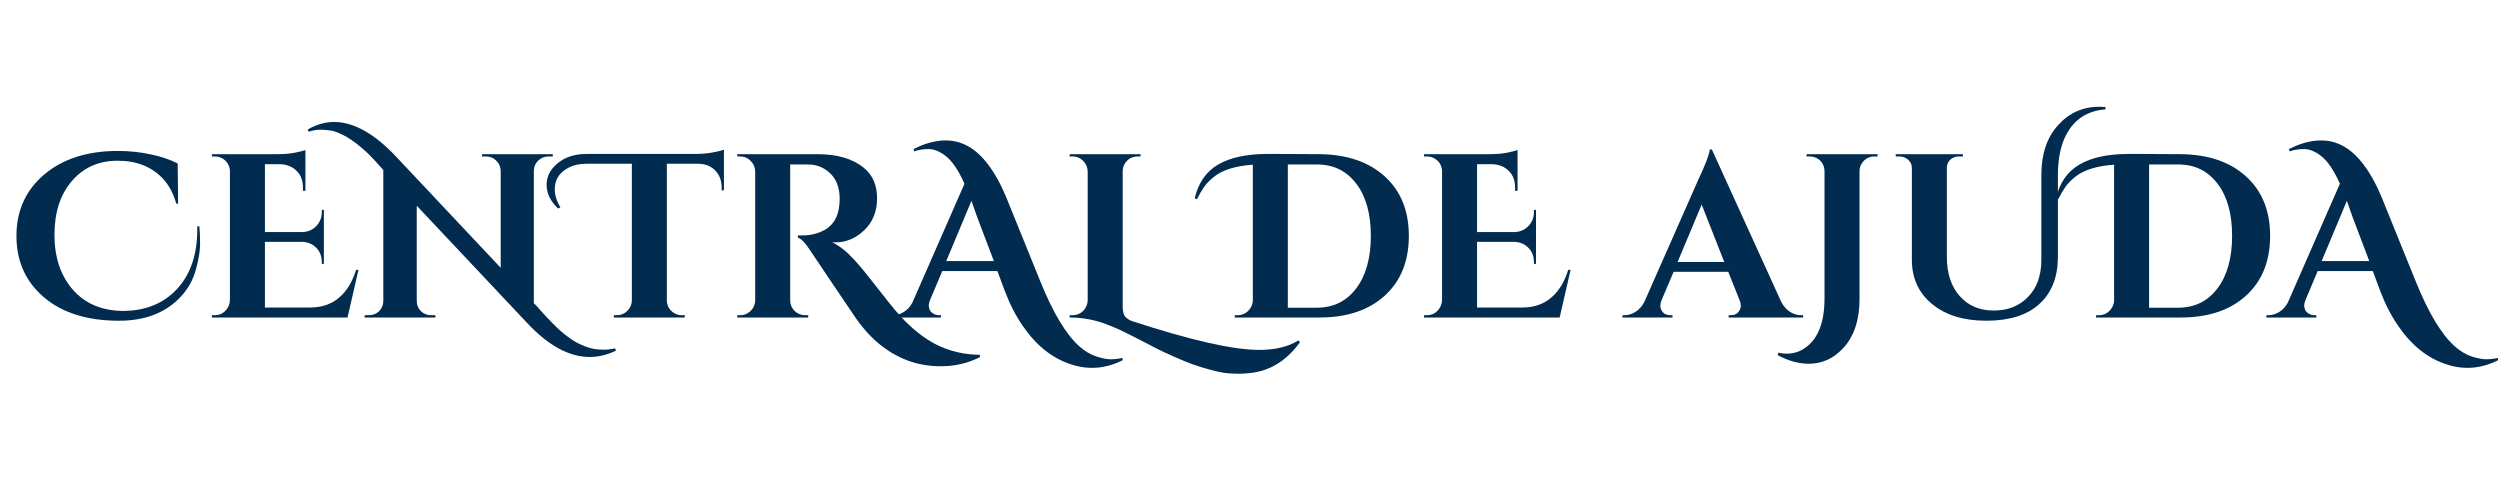 <svg xmlns="http://www.w3.org/2000/svg" xmlns:xlink="http://www.w3.org/1999/xlink" width="500" zoomAndPan="magnify" viewBox="0 0 375 75" height="100" preserveAspectRatio="xMidYMid meet" version="1.0"><defs><g/></defs><g fill="#012b4f" fill-opacity="1"><g transform="translate(1.623, 47.625)"><g><path d="M 28.281 -13.688 C 28.352 -12.988 28.391 -12.109 28.391 -11.047 C 28.391 -9.984 28.176 -8.688 27.75 -7.156 C 27.332 -5.625 26.578 -4.273 25.484 -3.109 C 23.242 -0.711 20.16 0.484 16.234 0.484 C 11.473 0.484 7.719 -0.688 4.969 -3.031 C 2.219 -5.375 0.844 -8.441 0.844 -12.234 C 0.844 -16.023 2.234 -19.098 5.016 -21.453 C 7.805 -23.805 11.488 -24.984 16.062 -24.984 C 17.812 -24.984 19.477 -24.805 21.062 -24.453 C 22.656 -24.109 23.977 -23.656 25.031 -23.094 L 25.094 -17.078 L 24.812 -17.078 C 24.414 -18.566 23.75 -19.816 22.812 -20.828 C 21.133 -22.617 18.875 -23.516 16.031 -23.516 C 13.188 -23.516 10.895 -22.5 9.156 -20.469 C 7.414 -18.445 6.547 -15.758 6.547 -12.406 C 6.547 -9.062 7.445 -6.336 9.25 -4.234 C 11.062 -2.129 13.555 -1.047 16.734 -0.984 C 20.16 -0.984 22.891 -2.078 24.922 -4.266 C 26.953 -6.461 27.969 -9.438 27.969 -13.188 C 27.969 -13.352 27.969 -13.52 27.969 -13.688 Z M 28.281 -13.688 "/></g></g></g><g fill="#012b4f" fill-opacity="1"><g transform="translate(30.316, 47.625)"><g><path d="M 1.922 -0.344 C 2.523 -0.344 3.039 -0.555 3.469 -0.984 C 3.906 -1.422 4.141 -1.945 4.172 -2.562 L 4.172 -22.047 C 4.098 -22.867 3.711 -23.477 3.016 -23.875 C 2.66 -24.062 2.297 -24.156 1.922 -24.156 L 1.469 -24.156 L 1.469 -24.5 L 11.312 -24.5 C 12.332 -24.5 13.227 -24.578 14 -24.734 C 14.77 -24.898 15.27 -25.031 15.5 -25.125 L 15.5 -19 L 15.125 -19 L 15.125 -19.422 C 15.145 -20.473 14.844 -21.316 14.219 -21.953 C 13.602 -22.598 12.77 -22.945 11.719 -23 L 9.422 -23 L 9.422 -12.812 L 14.984 -12.812 C 15.848 -12.832 16.555 -13.129 17.109 -13.703 C 17.672 -14.273 17.953 -14.977 17.953 -15.812 L 17.953 -16.141 L 18.266 -16.141 L 18.266 -8.047 L 17.953 -8.047 L 17.953 -8.328 C 17.953 -9.191 17.672 -9.906 17.109 -10.469 C 16.555 -11.031 15.859 -11.32 15.016 -11.344 L 9.422 -11.344 L 9.422 -1.5 L 16.234 -1.5 C 17.941 -1.5 19.375 -1.988 20.531 -2.969 C 21.688 -3.945 22.539 -5.336 23.094 -7.141 L 23.453 -7.141 L 21.812 0 L 1.469 0 L 1.469 -0.344 Z M 1.922 -0.344 "/></g></g></g><g fill="#012b4f" fill-opacity="1"><g transform="translate(53.621, 47.625)"><g><path d="M 32.703 3.656 C 33.086 3.875 33.523 4.082 34.016 4.281 C 34.504 4.477 34.973 4.617 35.422 4.703 C 35.879 4.785 36.383 4.828 36.938 4.828 C 37.488 4.828 38.055 4.758 38.641 4.625 L 38.781 4.969 C 37.469 5.602 36.148 5.922 34.828 5.922 C 31.766 5.922 28.645 4.227 25.469 0.844 L 8.891 -16.766 L 8.891 -2.453 C 8.891 -1.867 9.098 -1.367 9.516 -0.953 C 9.93 -0.547 10.43 -0.344 11.016 -0.344 L 11.688 -0.344 L 11.688 0 L 1.078 0 L 1.078 -0.344 L 1.719 -0.344 C 2.32 -0.344 2.832 -0.547 3.25 -0.953 C 3.664 -1.367 3.875 -1.879 3.875 -2.484 L 3.875 -22.125 C 2.738 -23.426 1.879 -24.336 1.297 -24.859 C 0.711 -25.391 0.191 -25.828 -0.266 -26.172 C -0.723 -26.523 -1.16 -26.82 -1.578 -27.062 C -2.555 -27.613 -3.344 -27.938 -3.938 -28.031 C -4.531 -28.125 -5.086 -28.172 -5.609 -28.172 C -6.141 -28.172 -6.707 -28.066 -7.312 -27.859 L -7.453 -28.203 C -6.172 -28.953 -4.852 -29.328 -3.5 -29.328 C -0.562 -29.328 2.551 -27.578 5.844 -24.078 L 21.484 -7.453 L 21.484 -22.016 C 21.461 -22.617 21.238 -23.125 20.812 -23.531 C 20.395 -23.945 19.895 -24.156 19.312 -24.156 L 18.688 -24.156 L 18.688 -24.5 L 29.297 -24.5 L 29.297 -24.156 L 28.625 -24.156 C 28.039 -24.156 27.535 -23.945 27.109 -23.531 C 26.691 -23.125 26.473 -22.629 26.453 -22.047 L 26.453 -2.141 L 27.016 -1.578 C 27.148 -1.43 27.363 -1.188 27.656 -0.844 C 27.945 -0.508 28.207 -0.223 28.438 0.016 C 28.676 0.266 28.977 0.57 29.344 0.938 C 29.707 1.312 30.047 1.641 30.359 1.922 C 30.672 2.203 31.039 2.504 31.469 2.828 C 31.906 3.16 32.316 3.438 32.703 3.656 Z M 32.703 3.656 "/></g></g></g><g fill="#012b4f" fill-opacity="1"><g transform="translate(84.589, 47.625)"><g><path d="M -0.875 -16.344 C -2.02 -17.438 -2.594 -18.613 -2.594 -19.875 C -2.594 -20.852 -2.281 -21.707 -1.656 -22.438 C -0.457 -23.832 1.211 -24.531 3.359 -24.531 L 19.844 -24.531 C 20.863 -24.551 21.758 -24.641 22.531 -24.797 C 23.301 -24.953 23.789 -25.078 24 -25.172 L 24 -19.078 L 23.656 -19.078 L 23.656 -19.5 C 23.656 -20.539 23.336 -21.391 22.703 -22.047 C 22.078 -22.703 21.227 -23.039 20.156 -23.062 L 15.438 -23.062 L 15.438 -2.516 C 15.477 -1.68 15.863 -1.051 16.594 -0.625 C 16.914 -0.438 17.273 -0.344 17.672 -0.344 L 18.125 -0.344 L 18.125 0 L 7.484 0 L 7.484 -0.344 L 7.938 -0.344 C 8.539 -0.344 9.055 -0.551 9.484 -0.969 C 9.922 -1.395 10.156 -1.898 10.188 -2.484 L 10.188 -23.062 L 3.359 -23.062 C 2.398 -23.062 1.562 -22.891 0.844 -22.547 C -0.633 -21.836 -1.375 -20.738 -1.375 -19.25 C -1.375 -18.363 -1.094 -17.453 -0.531 -16.516 Z M -0.875 -16.344 "/></g></g></g><g fill="#012b4f" fill-opacity="1"><g transform="translate(109.013, 47.625)"><g><path d="M 37.969 5.953 C 36.156 6.859 34.223 7.312 32.172 7.312 C 30.348 7.312 28.688 7.031 27.188 6.469 C 23.969 5.281 21.227 2.961 18.969 -0.484 C 18.383 -1.328 17.297 -2.938 15.703 -5.312 C 14.117 -7.695 13.098 -9.219 12.641 -9.875 C 11.816 -11.156 11.16 -11.852 10.672 -11.969 L 10.672 -12.312 C 10.691 -12.312 10.719 -12.312 10.75 -12.312 C 10.789 -12.312 10.832 -12.312 10.875 -12.312 C 10.926 -12.312 10.973 -12.312 11.016 -12.312 C 11.066 -12.312 11.129 -12.312 11.203 -12.312 C 11.273 -12.312 11.332 -12.312 11.375 -12.312 C 12.562 -12.312 13.66 -12.582 14.672 -13.125 C 16.18 -13.969 16.938 -15.52 16.938 -17.781 C 16.938 -19.438 16.469 -20.711 15.531 -21.609 C 14.602 -22.504 13.488 -22.953 12.188 -22.953 L 9.516 -22.953 L 9.516 -2.562 C 9.516 -1.945 9.734 -1.422 10.172 -0.984 C 10.617 -0.555 11.148 -0.344 11.766 -0.344 L 12.219 -0.344 L 12.219 0 L 1.578 0 L 1.578 -0.344 L 2.031 -0.344 C 2.613 -0.344 3.125 -0.551 3.562 -0.969 C 4.008 -1.395 4.242 -1.91 4.266 -2.516 L 4.266 -21.938 C 4.242 -22.551 4.016 -23.07 3.578 -23.5 C 3.148 -23.938 2.633 -24.156 2.031 -24.156 L 1.578 -24.156 L 1.578 -24.5 L 13.578 -24.5 C 16.586 -24.5 18.922 -23.812 20.578 -22.438 C 21.891 -21.363 22.547 -19.844 22.547 -17.875 C 22.547 -15.914 21.906 -14.32 20.625 -13.094 C 19.352 -11.875 17.906 -11.266 16.281 -11.266 C 16.133 -11.266 15.977 -11.281 15.812 -11.312 C 16.77 -10.789 17.57 -10.211 18.219 -9.578 C 18.863 -8.953 19.422 -8.359 19.891 -7.797 C 20.367 -7.242 20.773 -6.75 21.109 -6.312 C 21.453 -5.883 21.906 -5.312 22.469 -4.594 C 23.031 -3.883 23.613 -3.145 24.219 -2.375 C 24.82 -1.602 25.488 -0.816 26.219 -0.016 C 26.957 0.785 27.773 1.547 28.672 2.266 C 29.578 2.992 30.5 3.594 31.438 4.062 C 33.414 5.062 35.594 5.57 37.969 5.594 Z M 37.969 5.953 "/></g></g></g><g fill="#012b4f" fill-opacity="1"><g transform="translate(134.593, 47.625)"><g><path d="M 33.812 6.406 C 31.258 7.688 28.68 7.895 26.078 7.031 C 23.297 6.145 20.898 4.254 18.891 1.359 C 17.816 -0.172 16.895 -1.953 16.125 -3.984 L 15.016 -6.969 L 6.75 -6.969 L 4.891 -2.562 C 4.773 -2.25 4.719 -2 4.719 -1.812 C 4.719 -1.633 4.758 -1.43 4.844 -1.203 C 4.926 -0.984 5.098 -0.785 5.359 -0.609 C 5.629 -0.43 5.93 -0.344 6.266 -0.344 L 6.547 -0.344 L 6.547 0 L -0.953 0 L -0.953 -0.344 L -0.641 -0.344 C -0.098 -0.344 0.43 -0.5 0.953 -0.812 C 1.484 -1.133 1.922 -1.609 2.266 -2.234 L 10.078 -20.062 C 9.172 -22.113 8.203 -23.523 7.172 -24.297 C 6.305 -24.941 5.484 -25.266 4.703 -25.266 C 3.922 -25.266 3.191 -25.148 2.516 -24.922 L 2.453 -25.266 C 4.129 -26.129 5.738 -26.562 7.281 -26.562 C 9.188 -26.562 10.898 -25.816 12.422 -24.328 C 13.91 -22.859 15.227 -20.734 16.375 -17.953 L 21.453 -5.422 C 23.367 -0.68 25.328 2.57 27.328 4.344 C 28.148 5.062 28.988 5.562 29.844 5.844 C 30.707 6.125 31.438 6.266 32.031 6.266 C 32.633 6.266 33.211 6.195 33.766 6.062 Z M 7.344 -8.469 L 14.484 -8.469 L 12.031 -14.938 C 11.914 -15.27 11.754 -15.723 11.547 -16.297 C 11.336 -16.867 11.195 -17.27 11.125 -17.5 Z M 7.344 -8.469 "/></g></g></g><g fill="#012b4f" fill-opacity="1"><g transform="translate(158.982, 47.625)"><g><path d="M 29.891 4.859 C 32.316 4.859 34.273 4.383 35.766 3.438 L 36.016 3.703 C 34.004 6.484 31.508 8.023 28.531 8.328 C 27.895 8.398 27.348 8.438 26.891 8.438 C 26.441 8.438 25.922 8.414 25.328 8.375 C 24.734 8.344 23.895 8.188 22.812 7.906 C 21.738 7.625 20.797 7.336 19.984 7.047 C 19.172 6.754 18.227 6.367 17.156 5.891 C 16.082 5.422 15.191 5.004 14.484 4.641 C 13.785 4.273 12.953 3.844 11.984 3.344 C 11.016 2.844 10.164 2.414 9.438 2.062 C 8.719 1.719 8.02 1.414 7.344 1.156 C 5.438 0.383 3.477 0 1.469 0 L 1.469 -0.344 L 1.922 -0.344 C 2.523 -0.344 3.039 -0.551 3.469 -0.969 C 3.906 -1.395 4.141 -1.926 4.172 -2.562 L 4.172 -21.938 C 4.141 -22.57 3.906 -23.098 3.469 -23.516 C 3.039 -23.941 2.523 -24.156 1.922 -24.156 L 1.469 -24.156 L 1.469 -24.5 L 12.109 -24.5 L 12.078 -24.156 L 11.719 -24.156 C 10.832 -24.156 10.172 -23.789 9.734 -23.062 C 9.523 -22.738 9.422 -22.363 9.422 -21.938 L 9.422 -1.641 C 9.422 -0.867 9.57 -0.336 9.875 -0.047 C 10.176 0.242 10.516 0.445 10.891 0.562 C 19.66 3.426 25.992 4.859 29.891 4.859 Z M 29.891 4.859 "/></g></g></g><g fill="#012b4f" fill-opacity="1"><g transform="translate(173.924, 47.625)"><g/></g></g><g fill="#012b4f" fill-opacity="1"><g transform="translate(182.672, 47.625)"><g><path d="M 7.234 -24.531 C 7.641 -24.531 8.363 -24.531 9.406 -24.531 C 10.457 -24.531 12.406 -24.52 15.25 -24.5 C 19.383 -24.457 22.648 -23.344 25.047 -21.156 C 27.453 -18.977 28.656 -16.004 28.656 -12.234 C 28.656 -8.461 27.453 -5.477 25.047 -3.281 C 22.648 -1.094 19.383 0 15.25 0 L 2.547 0 L 2.547 -0.344 L 3 -0.344 C 3.582 -0.344 4.086 -0.547 4.516 -0.953 C 4.953 -1.367 5.195 -1.867 5.25 -2.453 L 5.25 -22.922 C 2.633 -22.734 0.695 -22.129 -0.562 -21.109 C -1.195 -20.617 -1.691 -20.113 -2.047 -19.594 C -2.41 -19.082 -2.77 -18.469 -3.125 -17.75 L -3.469 -17.891 C -2.906 -20.223 -1.734 -21.906 0.047 -22.938 C 1.828 -23.977 4.223 -24.508 7.234 -24.531 Z M 14.844 -1.469 C 17.332 -1.469 19.305 -2.438 20.766 -4.375 C 22.223 -6.312 22.953 -8.938 22.953 -12.25 C 22.953 -15.562 22.223 -18.172 20.766 -20.078 C 19.305 -21.992 17.352 -22.953 14.906 -22.953 C 14.883 -22.953 14.863 -22.953 14.844 -22.953 L 10.5 -22.953 L 10.5 -1.469 Z M 14.844 -1.469 "/></g></g></g><g fill="#012b4f" fill-opacity="1"><g transform="translate(212.135, 47.625)"><g><path d="M 1.922 -0.344 C 2.523 -0.344 3.039 -0.555 3.469 -0.984 C 3.906 -1.422 4.141 -1.945 4.172 -2.562 L 4.172 -22.047 C 4.098 -22.867 3.711 -23.477 3.016 -23.875 C 2.66 -24.062 2.297 -24.156 1.922 -24.156 L 1.469 -24.156 L 1.469 -24.5 L 11.312 -24.5 C 12.332 -24.5 13.227 -24.578 14 -24.734 C 14.77 -24.898 15.27 -25.031 15.5 -25.125 L 15.5 -19 L 15.125 -19 L 15.125 -19.422 C 15.145 -20.473 14.844 -21.316 14.219 -21.953 C 13.602 -22.598 12.77 -22.945 11.719 -23 L 9.422 -23 L 9.422 -12.812 L 14.984 -12.812 C 15.848 -12.832 16.555 -13.129 17.109 -13.703 C 17.672 -14.273 17.953 -14.977 17.953 -15.812 L 17.953 -16.141 L 18.266 -16.141 L 18.266 -8.047 L 17.953 -8.047 L 17.953 -8.328 C 17.953 -9.191 17.672 -9.906 17.109 -10.469 C 16.555 -11.031 15.859 -11.32 15.016 -11.344 L 9.422 -11.344 L 9.422 -1.5 L 16.234 -1.5 C 17.941 -1.5 19.375 -1.988 20.531 -2.969 C 21.688 -3.945 22.539 -5.336 23.094 -7.141 L 23.453 -7.141 L 21.812 0 L 1.469 0 L 1.469 -0.344 Z M 1.922 -0.344 "/></g></g></g><g fill="#012b4f" fill-opacity="1"><g transform="translate(235.58, 47.625)"><g/></g></g><g fill="#012b4f" fill-opacity="1"><g transform="translate(244.328, 47.625)"><g><path d="M 25.828 -0.344 L 26.141 -0.344 L 26.141 0 L 14.969 0 L 14.969 -0.344 L 15.297 -0.344 C 15.805 -0.344 16.18 -0.5 16.422 -0.812 C 16.672 -1.133 16.797 -1.438 16.797 -1.719 C 16.797 -2 16.738 -2.281 16.625 -2.562 L 14.906 -6.859 L 6.719 -6.859 L 4.891 -2.562 C 4.773 -2.25 4.719 -1.957 4.719 -1.688 C 4.719 -1.426 4.836 -1.133 5.078 -0.812 C 5.328 -0.5 5.723 -0.344 6.266 -0.344 L 6.547 -0.344 L 6.547 0 L -0.953 0 L -0.953 -0.344 L -0.641 -0.344 C -0.098 -0.344 0.438 -0.504 0.969 -0.828 C 1.508 -1.16 1.957 -1.656 2.312 -2.312 L 10.391 -20.609 C 11.484 -22.922 12.066 -24.453 12.141 -25.203 L 12.453 -25.203 L 22.844 -2.375 C 23.195 -1.695 23.641 -1.188 24.172 -0.844 C 24.711 -0.508 25.266 -0.344 25.828 -0.344 Z M 7.312 -8.328 L 14.312 -8.328 L 10.922 -16.938 Z M 7.312 -8.328 "/></g></g></g><g fill="#012b4f" fill-opacity="1"><g transform="translate(269.382, 47.625)"><g><path d="M 11.797 -24.156 C 10.953 -24.156 10.305 -23.789 9.859 -23.062 C 9.648 -22.738 9.547 -22.363 9.547 -21.938 L 9.547 -2.797 C 9.547 0.348 8.742 2.797 7.141 4.547 C 5.672 6.141 3.941 6.938 1.953 6.938 C 0.41 6.938 -1.148 6.504 -2.734 5.641 L -2.625 5.281 C -2.188 5.375 -1.77 5.422 -1.375 5.422 C -0.414 5.422 0.438 5.176 1.188 4.688 C 3.258 3.383 4.297 0.852 4.297 -2.906 L 4.297 -21.938 C 4.273 -22.801 3.906 -23.445 3.188 -23.875 C 2.832 -24.062 2.457 -24.156 2.062 -24.156 L 1.609 -24.156 L 1.609 -24.5 L 12.25 -24.5 L 12.25 -24.156 Z M 11.797 -24.156 "/></g></g></g><g fill="#012b4f" fill-opacity="1"><g transform="translate(283.029, 47.625)"><g><path d="M 31.844 -31.609 C 32.156 -31.609 32.473 -31.594 32.797 -31.562 L 32.797 -31.219 C 30.047 -31.008 28.062 -29.703 26.844 -27.297 C 26.051 -25.734 25.656 -23.75 25.656 -21.344 L 25.656 -8.859 C 25.602 -5.91 24.656 -3.613 22.812 -1.969 C 20.977 -0.332 18.348 0.484 14.922 0.484 C 11.504 0.484 8.781 -0.359 6.75 -2.047 C 4.719 -3.734 3.719 -5.988 3.75 -8.812 L 3.75 -22.438 C 3.75 -22.926 3.566 -23.332 3.203 -23.656 C 2.836 -23.988 2.398 -24.156 1.891 -24.156 L 1.328 -24.156 L 1.328 -24.5 L 11.406 -24.5 L 11.406 -24.156 L 10.844 -24.156 C 10.125 -24.156 9.586 -23.875 9.234 -23.312 C 9.078 -23.051 9 -22.77 9 -22.469 L 9 -9.094 C 9 -6.625 9.641 -4.664 10.922 -3.219 C 12.203 -1.77 13.895 -1.047 16 -1.047 C 16.02 -1.047 16.031 -1.047 16.031 -1.047 C 16.031 -1.047 16.039 -1.047 16.062 -1.047 C 18.145 -1.047 19.848 -1.723 21.172 -3.078 C 22.504 -4.43 23.172 -6.285 23.172 -8.641 L 23.172 -21.344 C 23.172 -24.5 24.004 -27 25.672 -28.844 C 27.336 -30.688 29.395 -31.609 31.844 -31.609 Z M 31.844 -31.609 "/></g></g></g><g fill="#012b4f" fill-opacity="1"><g transform="translate(311.863, 47.625)"><g><path d="M 7.234 -24.531 C 7.641 -24.531 8.363 -24.531 9.406 -24.531 C 10.457 -24.531 12.406 -24.52 15.25 -24.5 C 19.383 -24.457 22.648 -23.344 25.047 -21.156 C 27.453 -18.977 28.656 -16.004 28.656 -12.234 C 28.656 -8.461 27.453 -5.477 25.047 -3.281 C 22.648 -1.094 19.383 0 15.25 0 L 2.547 0 L 2.547 -0.344 L 3 -0.344 C 3.582 -0.344 4.086 -0.547 4.516 -0.953 C 4.953 -1.367 5.195 -1.867 5.25 -2.453 L 5.25 -22.922 C 2.633 -22.734 0.695 -22.129 -0.562 -21.109 C -1.195 -20.617 -1.691 -20.113 -2.047 -19.594 C -2.41 -19.082 -2.77 -18.469 -3.125 -17.75 L -3.469 -17.891 C -2.906 -20.223 -1.734 -21.906 0.047 -22.938 C 1.828 -23.977 4.223 -24.508 7.234 -24.531 Z M 14.844 -1.469 C 17.332 -1.469 19.305 -2.438 20.766 -4.375 C 22.223 -6.312 22.953 -8.938 22.953 -12.25 C 22.953 -15.562 22.223 -18.172 20.766 -20.078 C 19.305 -21.992 17.352 -22.953 14.906 -22.953 C 14.883 -22.953 14.863 -22.953 14.844 -22.953 L 10.5 -22.953 L 10.5 -1.469 Z M 14.844 -1.469 "/></g></g></g><g fill="#012b4f" fill-opacity="1"><g transform="translate(340.906, 47.625)"><g><path d="M 33.812 6.406 C 31.258 7.688 28.68 7.895 26.078 7.031 C 23.297 6.145 20.898 4.254 18.891 1.359 C 17.816 -0.172 16.895 -1.953 16.125 -3.984 L 15.016 -6.969 L 6.75 -6.969 L 4.891 -2.562 C 4.773 -2.25 4.719 -2 4.719 -1.812 C 4.719 -1.633 4.758 -1.43 4.844 -1.203 C 4.926 -0.984 5.098 -0.785 5.359 -0.609 C 5.629 -0.43 5.93 -0.344 6.266 -0.344 L 6.547 -0.344 L 6.547 0 L -0.953 0 L -0.953 -0.344 L -0.641 -0.344 C -0.098 -0.344 0.43 -0.5 0.953 -0.812 C 1.484 -1.133 1.922 -1.609 2.266 -2.234 L 10.078 -20.062 C 9.172 -22.113 8.203 -23.523 7.172 -24.297 C 6.305 -24.941 5.484 -25.266 4.703 -25.266 C 3.922 -25.266 3.191 -25.148 2.516 -24.922 L 2.453 -25.266 C 4.129 -26.129 5.738 -26.562 7.281 -26.562 C 9.188 -26.562 10.898 -25.816 12.422 -24.328 C 13.91 -22.859 15.227 -20.734 16.375 -17.953 L 21.453 -5.422 C 23.367 -0.68 25.328 2.57 27.328 4.344 C 28.148 5.062 28.988 5.562 29.844 5.844 C 30.707 6.125 31.438 6.266 32.031 6.266 C 32.633 6.266 33.211 6.195 33.766 6.062 Z M 7.344 -8.469 L 14.484 -8.469 L 12.031 -14.938 C 11.914 -15.27 11.754 -15.723 11.547 -16.297 C 11.336 -16.867 11.195 -17.27 11.125 -17.5 Z M 7.344 -8.469 "/></g></g></g></svg>